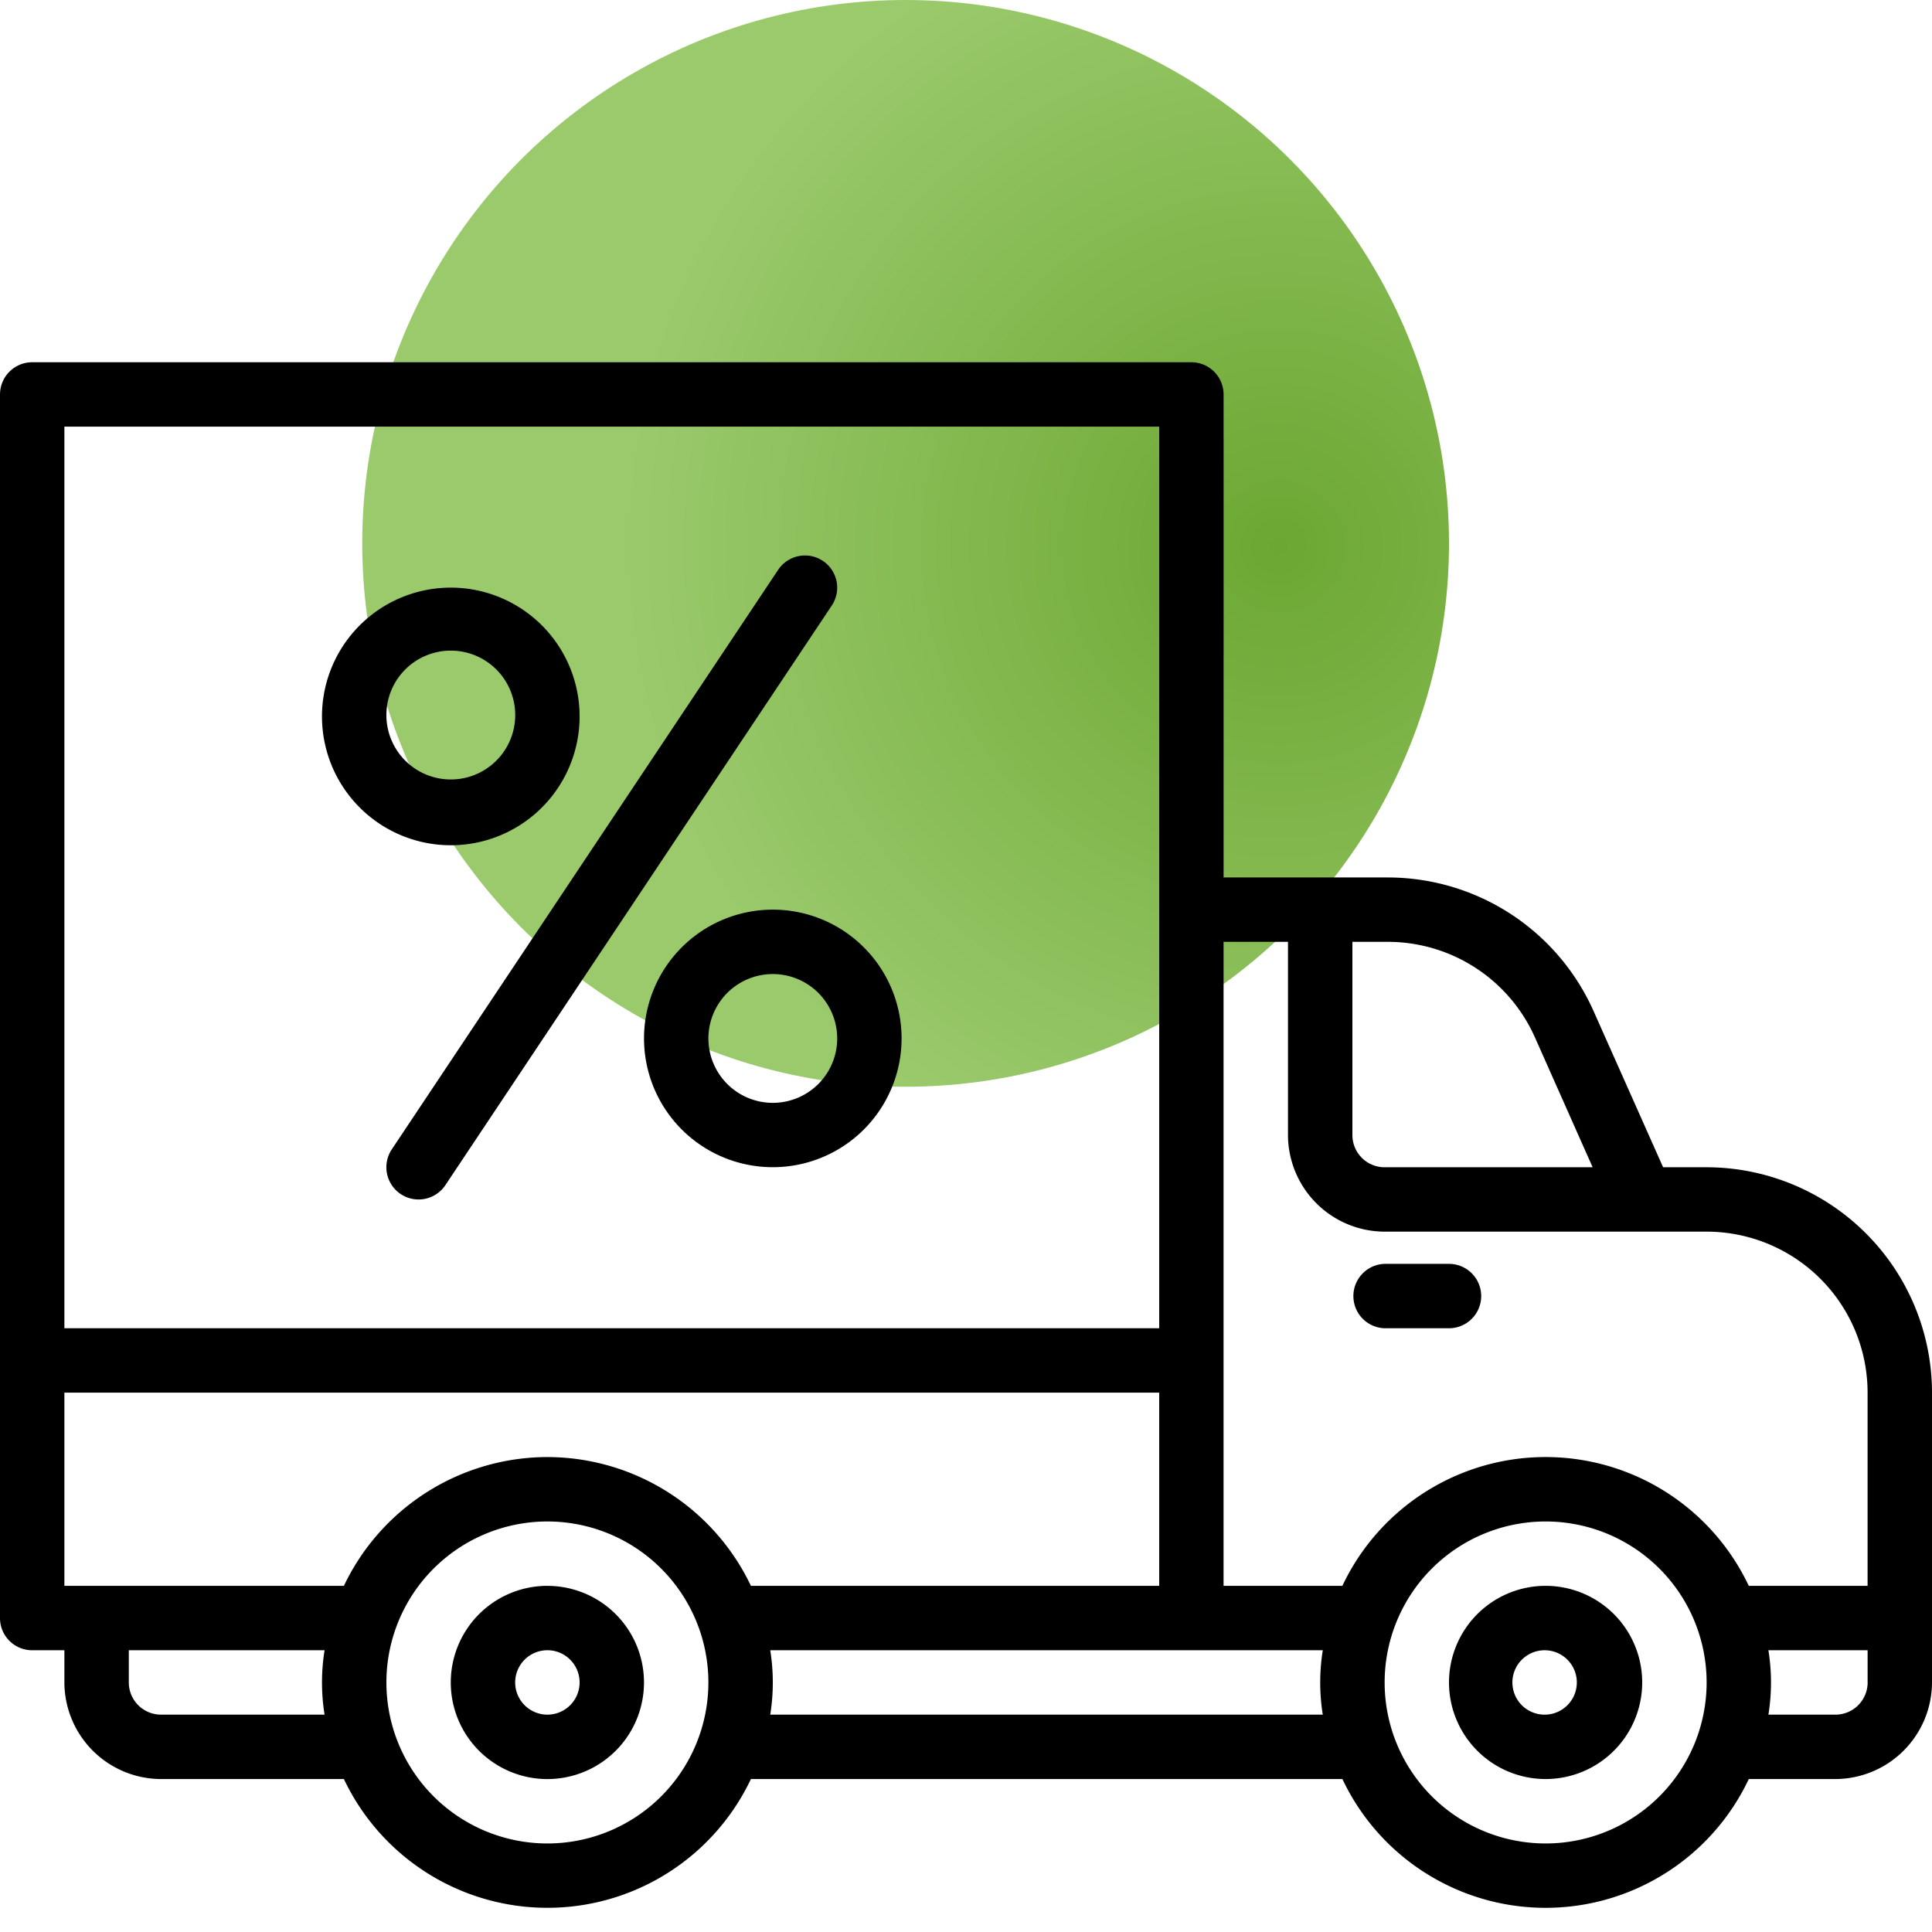 <svg width="64" height="64" fill="none" xmlns="http://www.w3.org/2000/svg"><circle cx="30" cy="18" r="18" fill="url(#paint0_radial)"/><path d="M56.533 38.667h-1.44l-2.304-5.174a7.466 7.466 0 00-6.816-4.426h-5.44v-16A1.067 1.067 0 0039.467 12h-38.4A1.067 1.067 0 000 13.067V53.6a1.066 1.066 0 001.067 1.067h1.066v1.066a3.21 3.21 0 003.2 3.2h6.059a7.46 7.46 0 0013.483 0h19.594a7.443 7.443 0 0013.462 0H60.8a3.21 3.21 0 003.2-3.2v-9.6a7.475 7.475 0 00-7.467-7.466zM44.8 31.2h1.173a5.334 5.334 0 014.875 3.168l1.91 4.299h-6.891A1.067 1.067 0 0144.8 37.6v-6.4zM2.133 14.133H38.4V44H2.133V14.133zM10.752 56.8H5.333a1.067 1.067 0 01-1.066-1.067v-1.066h6.485a6.708 6.708 0 000 2.133zm7.381 4.267a5.333 5.333 0 110-10.666 5.333 5.333 0 010 10.666zm0-12.8a7.477 7.477 0 00-6.741 4.266H2.133v-6.4H38.4v6.4H24.875a7.478 7.478 0 00-6.742-4.266zM43.82 56.8H25.515a6.714 6.714 0 000-2.133h18.304a6.708 6.708 0 000 2.133zm7.381 4.267a5.333 5.333 0 110-10.666 5.333 5.333 0 010 10.666zm10.667-5.334A1.067 1.067 0 0160.8 56.8h-2.219a6.708 6.708 0 000-2.133h3.286v1.066zm0-3.2H57.93a7.443 7.443 0 00-13.462 0h-3.936V31.2h2.134v6.4a3.21 3.21 0 003.2 3.2h10.666a5.333 5.333 0 015.334 5.333v6.4z" fill="#000"/><path d="M19.2 23.733a4.267 4.267 0 10-8.534 0 4.267 4.267 0 008.534 0zm-6.4 0a2.134 2.134 0 114.267 0 2.134 2.134 0 01-4.267 0zm12.8 6.4a4.266 4.266 0 100 8.532 4.266 4.266 0 000-8.532zm0 6.4a2.133 2.133 0 110-4.266 2.133 2.133 0 010 4.266zm1.658-17.953a1.068 1.068 0 00-1.48.295l-12.8 19.2a1.067 1.067 0 001.776 1.184l12.8-19.2a1.067 1.067 0 00-.296-1.48zM45.867 44H48a1.066 1.066 0 100-2.133h-2.133a1.067 1.067 0 000 2.133zm5.333 8.533a3.2 3.2 0 100 6.4 3.2 3.2 0 000-6.4zm0 4.267a1.067 1.067 0 110-2.133 1.067 1.067 0 010 2.133zm-33.067-4.267a3.2 3.2 0 100 6.401 3.2 3.2 0 000-6.4zm0 4.267a1.067 1.067 0 110-2.134 1.067 1.067 0 010 2.134z" fill="#000"/><defs><radialGradient id="paint0_radial" cx="0" cy="0" r="1" gradientUnits="userSpaceOnUse" gradientTransform="rotate(124.509 16.453 20.145) scale(21.843)"><stop stop-color="#6CA732"/><stop offset="1" stop-color="#9BCA6D"/></radialGradient></defs></svg>